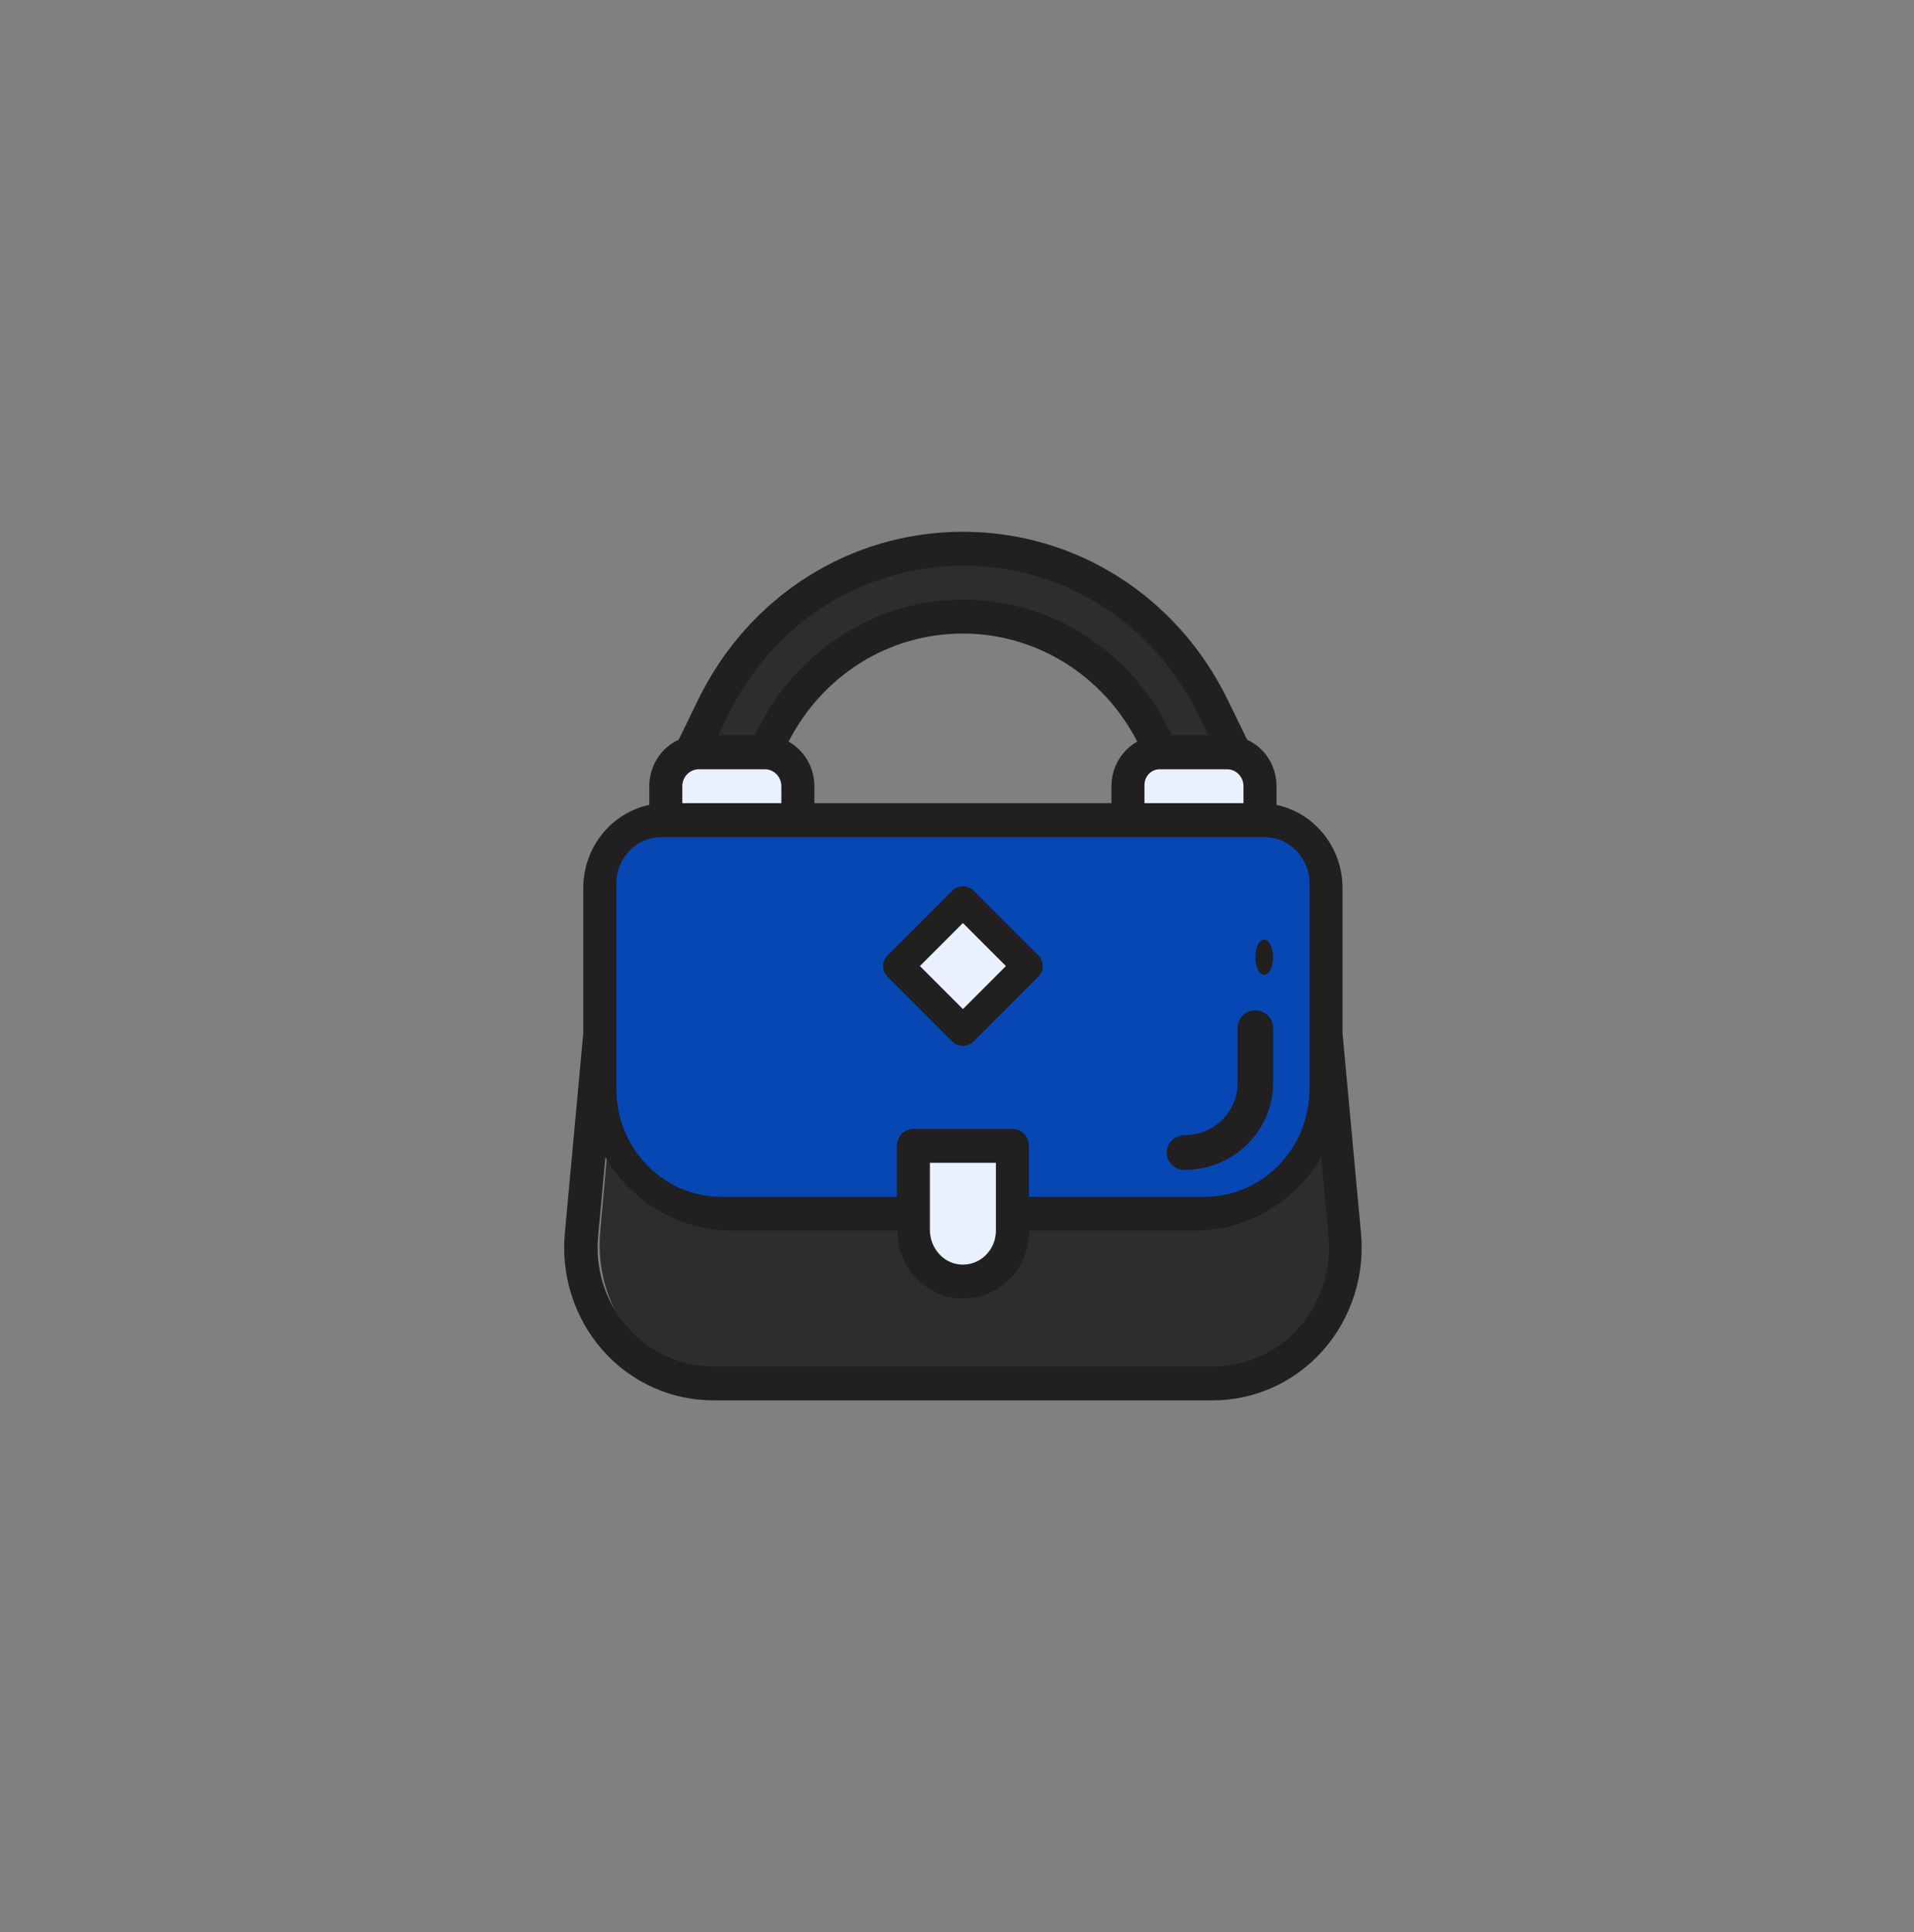 <svg width="108" height="109" viewBox="0 0 108 109" fill="none" xmlns="http://www.w3.org/2000/svg">
<rect x="0" y="0" width="108" height="109" fill="#808080" stroke="none"/>
<path d="M75.797 69.46L74.781 58H34.886L33.87 69.46C33.443 74.032 36.796 78 41.088 78H68.579C72.871 78 76.224 74.032 75.797 69.46Z" fill="#2D2D2D"/>
<path d="M71.106 46C69.955 46 38.011 46 37.561 46C35.502 46 33.834 47.776 33.834 49.965V61.069C33.834 65.449 37.171 69 41.288 69H67.379C71.496 69 74.834 65.449 74.834 61.069C74.834 59.863 74.834 51.828 74.834 49.965C74.834 47.776 73.165 46 71.106 46Z" fill="#0647B4"/>
<path d="M71.834 44.5V46H63.834V44.5C63.834 43.671 64.728 43 65.834 43H69.834C70.936 43 71.834 43.67 71.834 44.5Z" fill="#E9F1FF"/>
<path d="M68.594 40.325L69.834 42.946L69.822 43C69.683 42.964 69.538 42.946 69.388 42.946H65.625L65.228 42.105C63.167 37.742 58.948 34.982 54.334 34.982C49.72 34.982 45.503 37.74 43.44 42.105L43.042 42.946H39.279C39.129 42.946 38.984 42.964 38.845 43L38.834 42.946L40.073 40.325C42.791 34.574 48.256 31 54.334 31C60.411 31 65.876 34.574 68.594 40.325Z" fill="#2D2D2D"/>
<path d="M50.447 54.88L54.408 50.852L58.37 54.88L54.408 58.907L50.447 54.88Z" fill="#E9F1FF"/>
<path d="M57.21 69.308C57.21 70.881 55.956 72.155 54.409 72.155C52.862 72.155 51.608 70.881 51.608 69.308C51.608 68.469 51.608 65.838 51.608 64.562H57.21V69.308Z" fill="#E9F1FF"/>
<path d="M45.072 44.438V46.337H37.603V44.438C37.603 43.54 38.216 42.789 39.04 42.591C39.402 42.502 39.335 42.556 43.205 42.54C44.236 42.54 45.072 43.389 45.072 44.438Z" fill="#E9F1FF"/>
<path d="M70.834 54C70.834 54.552 71.058 55 71.334 55C71.609 55 71.834 54.552 71.834 54C71.834 53.448 71.609 53 71.334 53C71.058 53 70.834 53.448 70.834 54Z" fill="#211F1F"/>
<path d="M70.686 57.01C70.189 57.08 69.834 57.519 69.834 58.009V61.109C69.834 62.721 68.498 64.034 66.853 64.043C66.343 64.047 65.896 64.415 65.84 64.911C65.773 65.501 66.244 66 66.834 66C69.591 66 71.834 63.806 71.834 61.109V57.978C71.834 57.39 71.303 56.924 70.686 57.01Z" fill="#211F1F"/>
<path d="M70.371 41.732L69.281 39.493C66.431 33.638 60.704 30 54.333 30C47.963 30 42.235 33.638 39.385 39.493L38.295 41.733C37.299 42.186 36.638 43.2 36.638 44.355V45.409C34.516 45.853 32.913 47.787 32.913 50.098V58.283L31.875 69.53C31.64 71.946 32.414 74.365 34 76.166C35.586 77.967 37.851 79 40.215 79H68.452C70.815 79 73.081 77.967 74.666 76.166C76.252 74.365 77.027 71.946 76.792 69.535L75.753 58.283V50.098C75.753 47.787 74.151 45.853 72.028 45.409V44.355C72.028 43.197 71.365 42.183 70.371 41.732ZM45.952 45.312V44.355C45.952 43.271 45.363 42.325 44.497 41.837C46.43 38.072 50.175 35.742 54.333 35.742C58.467 35.742 62.248 38.095 64.169 41.837C63.304 42.325 62.715 43.271 62.715 44.355V45.312H45.952ZM38.501 44.355C38.501 43.82 38.923 43.398 39.432 43.398H43.158C43.672 43.398 44.089 43.827 44.089 44.355V45.312H38.501V44.355ZM64.578 44.293C64.578 43.766 64.997 43.363 65.51 43.399C65.511 43.399 65.512 43.398 65.513 43.398H69.234C69.747 43.398 70.165 43.82 70.165 44.355V45.312H64.578V44.293ZM54.356 31.914C60.017 31.914 65.107 35.146 67.638 40.35L68.191 41.484H66.108L65.972 41.205C63.816 36.772 59.369 33.828 54.356 33.828C49.441 33.828 44.942 36.681 42.741 41.205L42.605 41.484H40.522L41.075 40.35C43.607 35.146 48.696 31.914 54.356 31.914ZM73.309 74.882C72.075 76.283 70.314 77.086 68.475 77.086H40.238C38.4 77.086 36.638 76.283 35.405 74.882C34.171 73.481 33.568 71.6 33.752 69.715L34.16 65.293C35.634 67.772 38.291 69.43 41.318 69.43H50.631C50.631 71.54 52.303 73.258 54.356 73.258C56.411 73.258 58.082 71.54 58.082 69.43H67.395C70.422 69.43 73.079 67.772 74.553 65.293L74.962 69.72C75.145 71.6 74.542 73.481 73.309 74.882ZM56.196 69.43C56.196 70.544 55.264 71.439 54.159 71.335C53.194 71.245 52.471 70.382 52.471 69.385V65.602H56.196V69.43ZM73.891 49.835V61.429C73.891 64.79 71.239 67.516 67.968 67.516H58.059V64.644C58.059 64.116 57.642 63.688 57.127 63.688H51.539C51.025 63.688 50.608 64.116 50.608 64.644V67.516H40.699C37.428 67.516 34.776 64.79 34.776 61.429V49.835C34.776 48.394 35.912 47.227 37.314 47.227H71.352C72.754 47.227 73.891 48.394 73.891 49.835Z" fill="#211F1F"/>
<path d="M54.941 50.252C54.605 49.916 54.062 49.916 53.727 50.252L50.085 53.893C49.75 54.228 49.75 54.772 50.085 55.107L53.727 58.749C53.894 58.916 54.114 59 54.334 59C54.553 59 54.773 58.916 54.94 58.749L58.582 55.107C58.917 54.772 58.917 54.228 58.582 53.893L54.941 50.252ZM54.334 56.928L51.906 54.5L54.334 52.072L56.761 54.5L54.334 56.928Z" fill="#211F1F"/>
</svg>
